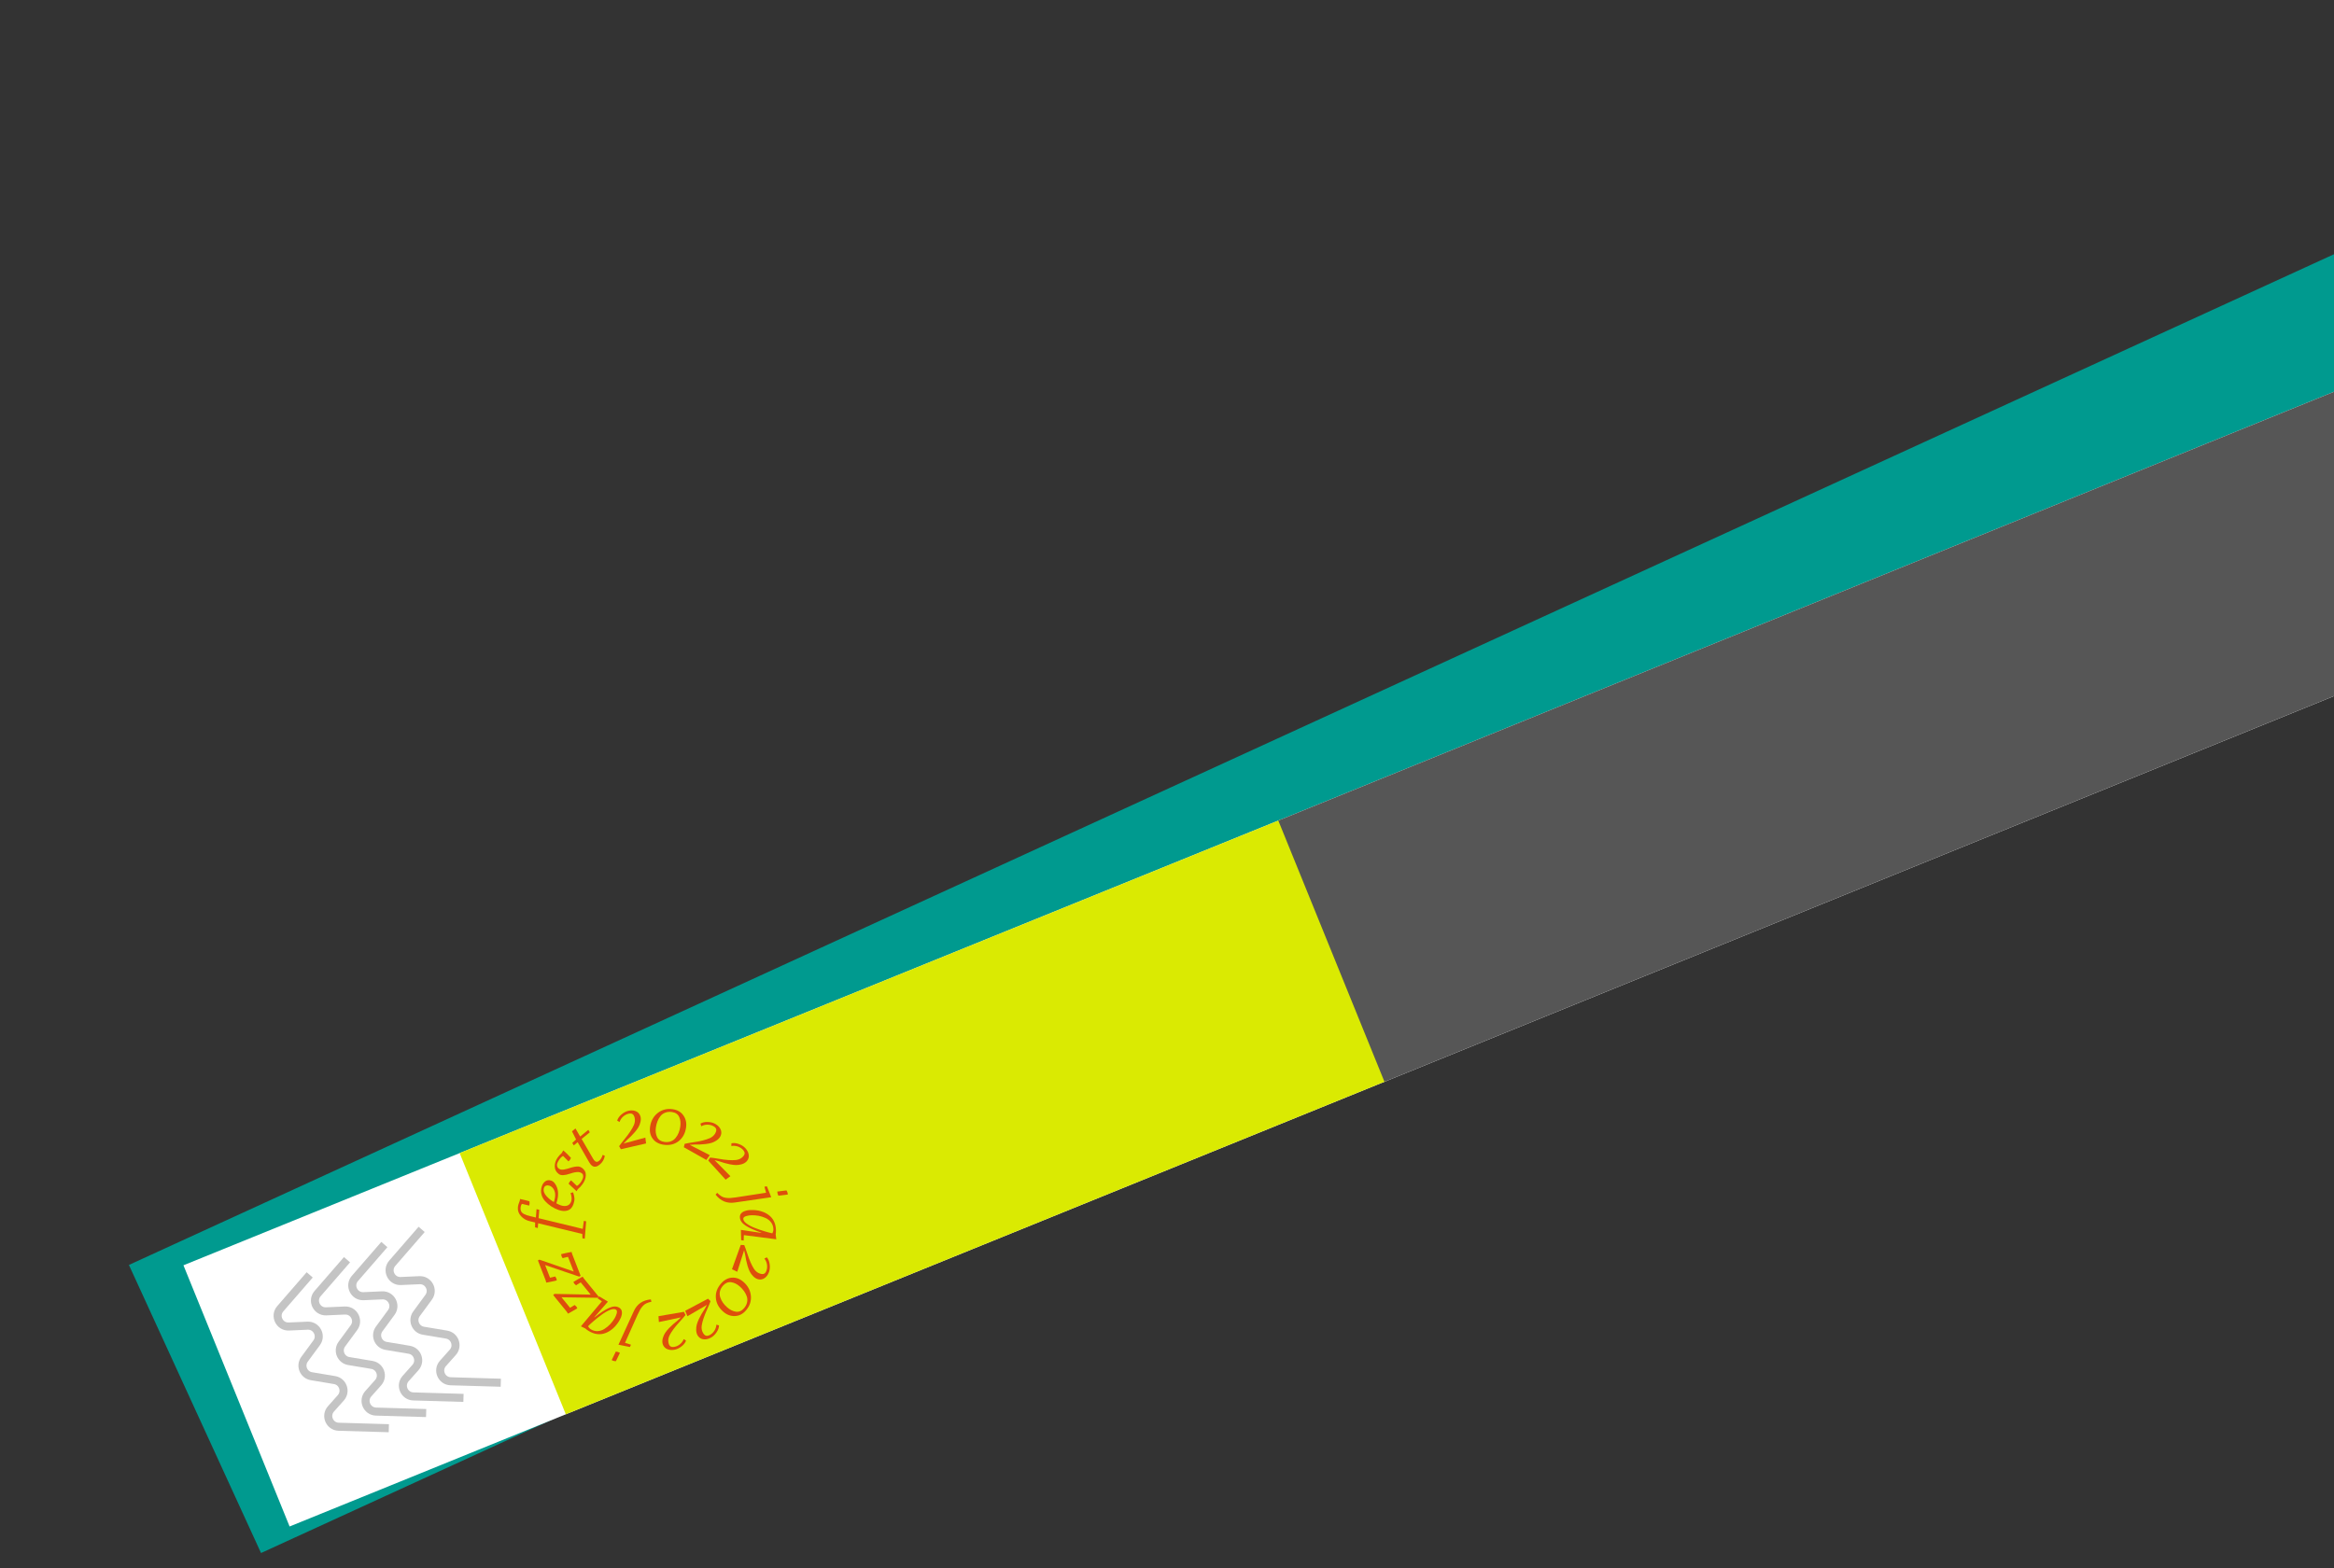 <svg width="869" height="584" viewBox="0 0 869 584" fill="none" xmlns="http://www.w3.org/2000/svg">
<rect x="0" y="0" width="869" height="584" fill="#333333" stroke="none"/>
<rect x="47.998" y="471.1" width="1118.37" height="118.029" transform="rotate(-24.631 47.998 471.1)" fill="#009A8F"/>
<rect x="68.304" y="471.227" width="1048" height="105" transform="rotate(-22.112 68.304 471.227)" fill="white"/>
<rect x="171.14" y="429.444" width="330" height="105" transform="rotate(-22.112 171.14 429.444)" fill="#DAEA02"/>
<rect x="475.94" y="305.602" width="548" height="105" transform="rotate(-22.112 475.94 305.602)" fill="#565656"/>
<path d="M156.995 457.859L146.042 470.472C143.738 473.125 145.729 477.247 149.24 477.09L156.187 476.781C159.543 476.632 161.577 480.436 159.589 483.144L155.08 489.288C153.316 491.691 154.705 495.108 157.644 495.6L166.257 497.041C169.361 497.56 170.677 501.295 168.584 503.646L164.918 507.764C162.659 510.302 164.393 514.322 167.789 514.422L186.459 514.968" stroke="#C4C4C4" stroke-width="3"/>
<path d="M143.098 463.505L132.145 476.118C129.841 478.771 131.833 482.893 135.343 482.737L142.291 482.428C145.647 482.279 147.681 486.083 145.693 488.791L141.183 494.935C139.42 497.337 140.809 500.755 143.748 501.247L152.36 502.687C155.464 503.207 156.78 506.941 154.688 509.292L151.022 513.41C148.763 515.948 150.496 519.969 153.893 520.068L172.562 520.615" stroke="#C4C4C4" stroke-width="3"/>
<path d="M129.203 469.151L118.25 481.764C115.946 484.417 117.937 488.539 121.448 488.383L128.395 488.074C131.751 487.924 133.785 491.728 131.797 494.437L127.288 500.58C125.524 502.983 126.913 506.401 129.852 506.892L138.465 508.333C141.569 508.852 142.885 512.587 140.792 514.938L137.126 519.056C134.867 521.594 136.601 525.615 139.997 525.714L158.667 526.26" stroke="#C4C4C4" stroke-width="3"/>
<path d="M115.305 474.798L104.352 487.411C102.048 490.064 104.04 494.186 107.55 494.03L114.498 493.721C117.854 493.571 119.888 497.375 117.9 500.084L113.39 506.227C111.627 508.63 113.016 512.048 115.955 512.539L124.567 513.98C127.671 514.499 128.987 518.234 126.895 520.585L123.229 524.703C120.97 527.241 122.703 531.262 126.1 531.361L144.769 531.907" stroke="#C4C4C4" stroke-width="3"/>
<path d="M275.798 463.642L277.101 463.714C277.38 464.364 277.748 465.382 278.204 466.77C279.007 469.309 279.873 471.279 280.803 472.678C281.353 473.461 282.02 473.994 282.804 474.277C283.478 474.52 284.013 474.562 284.407 474.403C284.816 474.25 285.137 473.852 285.369 473.209C285.635 472.472 285.696 471.688 285.553 470.857C285.405 470.041 285.085 469.332 284.593 468.73L285.506 468.262C286.081 468.93 286.434 469.792 286.566 470.85C286.714 471.913 286.629 472.884 286.312 473.762C285.888 474.938 285.209 475.765 284.274 476.242C283.853 476.427 283.456 476.523 283.081 476.529C282.66 476.519 282.292 476.457 281.979 476.344C281.383 476.129 280.836 475.755 280.338 475.221C279.849 474.708 279.459 474.168 279.167 473.602C278.876 473.036 278.6 472.326 278.342 471.47C278.099 470.621 277.924 469.929 277.816 469.394C277.708 468.858 277.587 468.186 277.454 467.376C277.317 466.724 277.181 466.144 277.046 465.634L274.501 473.646L272.531 472.696L275.798 463.642Z" fill="#DD4E0C"/>
<path d="M268.455 478.022C269.64 476.667 270.996 475.938 272.525 475.836C274.054 475.733 275.483 476.264 276.813 477.427C278.456 478.864 279.375 480.586 279.568 482.593C279.751 484.612 279.134 486.431 277.719 488.049C276.545 489.392 275.174 490.086 273.606 490.132C272.04 490.202 270.598 489.66 269.281 488.508C267.6 487.038 266.682 485.328 266.528 483.378C266.375 481.451 267.017 479.665 268.455 478.022ZM269.182 478.824C268.589 479.501 268.212 480.211 268.049 480.955C267.887 481.721 267.925 482.451 268.16 483.144C268.384 483.85 268.712 484.513 269.144 485.133C269.587 485.765 270.123 486.355 270.75 486.904C271.804 487.825 272.886 488.361 273.994 488.512C275.115 488.673 276.115 488.251 276.992 487.248C277.596 486.558 277.978 485.829 278.139 485.063C278.313 484.307 278.288 483.576 278.063 482.871C277.828 482.178 277.488 481.515 277.044 480.884C276.6 480.252 276.059 479.656 275.419 479.097C274.39 478.197 273.309 477.673 272.177 477.524C271.047 477.399 270.048 477.832 269.182 478.824Z" fill="#DD4E0C"/>
<path d="M263.625 483.666L264.542 484.594C264.312 485.263 263.9 486.265 263.306 487.599C262.193 490.019 261.512 492.059 261.261 493.721C261.142 494.67 261.278 495.513 261.668 496.25C262.004 496.883 262.371 497.273 262.77 497.42C263.176 497.581 263.681 497.502 264.285 497.182C264.977 496.815 265.55 496.276 266.002 495.564C266.44 494.86 266.68 494.12 266.721 493.344L267.711 493.611C267.687 494.491 267.369 495.367 266.756 496.239C266.151 497.126 265.437 497.788 264.612 498.225C263.508 498.811 262.449 498.967 261.436 498.693C261 498.547 260.641 498.351 260.36 498.104C260.054 497.813 259.824 497.52 259.667 497.226C259.371 496.666 259.217 496.021 259.207 495.291C259.19 494.583 259.264 493.921 259.428 493.306C259.592 492.691 259.866 491.98 260.249 491.173C260.64 490.38 260.975 489.75 261.255 489.281C261.534 488.812 261.897 488.233 262.343 487.544C262.679 486.969 262.969 486.448 263.211 485.98L255.942 490.202L255.122 488.176L263.625 483.666Z" fill="#DD4E0C"/>
<path d="M254.648 488.559L255.23 489.728C254.803 490.291 254.099 491.114 253.118 492.196C251.306 494.149 250.022 495.875 249.265 497.375C248.856 498.24 248.722 499.083 248.864 499.905C248.985 500.611 249.212 501.096 249.545 501.36C249.881 501.641 250.386 501.723 251.059 501.607C251.831 501.474 252.543 501.14 253.195 500.605C253.831 500.073 254.289 499.444 254.57 498.72L255.428 499.282C255.131 500.111 254.556 500.845 253.701 501.482C252.85 502.136 251.964 502.542 251.044 502.7C249.813 502.912 248.758 502.73 247.881 502.154C247.512 501.879 247.233 501.581 247.042 501.258C246.843 500.887 246.715 500.537 246.658 500.208C246.551 499.584 246.606 498.923 246.824 498.226C247.029 497.548 247.305 496.943 247.653 496.409C248.001 495.876 248.483 495.286 249.099 494.638C249.718 494.008 250.233 493.513 250.645 493.155C251.057 492.796 251.582 492.359 252.22 491.844C252.719 491.403 253.157 490.997 253.533 490.628L245.31 492.373L245.163 490.192L254.648 488.559Z" fill="#DD4E0C"/>
<path d="M230.261 500.808L235.945 488.39C237.144 485.694 239.267 484.207 242.314 483.93L242.544 484.796C241.773 484.966 241.119 485.177 240.585 485.429C240.066 485.685 239.614 486.046 239.228 486.511C238.847 486.96 238.539 487.394 238.304 487.814C238.069 488.233 237.767 488.834 237.399 489.615L232.707 500.101L234.925 500.807L234.537 501.661L230.261 500.808ZM230.811 503.834L229.315 506.951C228.972 506.943 228.679 506.907 228.438 506.841C228.229 506.785 227.999 506.679 227.747 506.524L229.28 503.366C229.534 503.383 229.774 503.422 229.999 503.483C230.208 503.54 230.479 503.657 230.811 503.834Z" fill="#DD4E0C"/>
<path d="M219.181 495.693C218.738 495.426 218.322 495.116 217.932 494.763L216.279 493.968L224.105 484.648L222.458 483.506L223.065 482.792L226.339 484.771L221.299 490.546L221.384 490.598C223.476 488.942 225.26 487.78 226.734 487.113C228.254 486.435 229.513 486.398 230.511 487.001C230.939 487.26 231.241 487.598 231.417 488.016C231.57 488.44 231.613 488.884 231.545 489.35C231.455 489.821 231.334 490.264 231.181 490.678C231.014 491.083 230.809 491.486 230.568 491.885C229.206 494.139 227.506 495.662 225.468 496.456C223.416 497.241 221.32 496.986 219.181 495.693ZM229.309 487.735C228.809 487.433 228.073 487.475 227.1 487.86C226.104 488.251 225.073 488.845 224.007 489.642C222.927 490.43 221.957 491.197 221.097 491.943C220.214 492.695 219.491 493.359 218.929 493.934C219.225 494.444 219.587 494.828 220.014 495.087C220.842 495.587 221.703 495.806 222.598 495.743C223.492 495.68 224.327 495.396 225.1 494.889C225.865 494.398 226.566 493.818 227.202 493.151C227.816 492.49 228.356 491.775 228.822 491.005C229.149 490.463 229.416 489.845 229.621 489.151C229.812 488.448 229.708 487.976 229.309 487.735Z" fill="#DD4E0C"/>
<path d="M210.971 488.455L205.979 482.332C206.147 482.195 206.292 482.044 206.416 481.879L219.928 482.153L216.231 477.619C215.931 477.778 215.75 477.872 215.687 477.901C215.649 477.932 215.591 477.98 215.513 478.043C215.412 478.104 215.337 478.144 215.288 478.162C215.238 478.181 215.181 478.217 215.117 478.269C215.029 478.32 214.965 478.36 214.927 478.392C214.862 478.445 214.716 478.542 214.488 478.685C214.213 478.479 214.002 478.286 213.854 478.105C213.728 477.95 213.602 477.73 213.477 477.445C214.805 476.621 215.962 475.956 216.949 475.453C217.077 475.714 217.251 475.981 217.472 476.252L222.891 482.898C222.751 482.991 222.6 483.135 222.438 483.332L209.059 483.143L212.25 487.057L213.159 486.51C213.185 486.489 213.242 486.454 213.33 486.403C213.405 486.364 213.462 486.328 213.5 486.296C213.638 486.227 213.789 486.136 213.955 486.023C214.23 486.228 214.441 486.422 214.589 486.602C214.652 486.68 214.713 486.781 214.771 486.905L214.95 487.243C213.661 488.036 212.504 488.7 211.478 489.236C211.277 488.883 211.108 488.623 210.971 488.455Z" fill="#DD4E0C"/>
<path d="M203.14 476.789L200.278 469.426C200.48 469.347 200.665 469.249 200.834 469.13L213.604 473.554L211.485 468.101C211.15 468.16 210.948 468.194 210.88 468.202C210.833 468.22 210.764 468.247 210.67 468.284C210.556 468.31 210.472 468.325 210.419 468.328C210.367 468.33 210.301 468.347 210.224 468.377C210.125 468.397 210.052 468.417 210.005 468.435C209.927 468.465 209.758 468.513 209.498 468.579C209.299 468.298 209.158 468.049 209.073 467.832C209.001 467.645 208.949 467.397 208.918 467.087C210.435 466.712 211.741 466.437 212.835 466.262C212.876 466.55 212.959 466.858 213.086 467.184L216.192 475.176C216.031 475.221 215.843 475.312 215.628 475.449L202.959 471.147L204.788 475.854L205.821 475.613C205.852 475.601 205.917 475.585 206.017 475.564C206.1 475.549 206.166 475.533 206.212 475.515C206.364 475.492 206.536 475.451 206.729 475.395C206.927 475.675 207.069 475.924 207.153 476.142C207.189 476.235 207.216 476.35 207.233 476.486L207.299 476.863C205.829 477.22 204.523 477.495 203.382 477.688C203.299 477.291 203.219 476.991 203.14 476.789Z" fill="#DD4E0C"/>
<path d="M193.811 449.883C193.771 450.381 193.853 450.814 194.058 451.182C194.245 451.548 194.555 451.849 194.988 452.084C195.422 452.303 195.801 452.468 196.127 452.578C196.453 452.688 196.886 452.806 197.428 452.933L199.52 453.428L199.771 450.313L200.778 450.57L200.527 453.685L216.96 457.67L217.376 454.694L218.24 454.864L217.717 461.343L216.853 461.172L216.807 459.564L200.374 455.579L200.232 457.348L199.224 457.091L199.244 455.287L197.202 454.796C195.954 454.512 194.892 453.899 194.014 452.959C193.122 452.001 192.725 450.915 192.822 449.703C192.881 448.972 193.095 448.186 193.464 447.347C193.527 447.184 193.564 447.045 193.573 446.929C193.591 446.914 193.601 446.889 193.604 446.856C193.608 446.806 193.6 446.697 193.58 446.528C195.011 446.828 196.192 447.115 197.122 447.391C197.179 447.73 197.199 447.999 197.183 448.198C197.162 448.448 197.099 448.718 196.992 449.011C196.632 448.915 196.378 448.844 196.231 448.799C196.15 448.776 196.043 448.75 195.911 448.723C195.781 448.679 195.683 448.654 195.616 448.649C195.55 448.644 195.451 448.627 195.319 448.6C195.189 448.556 195.083 448.522 195.001 448.499C194.803 448.466 194.581 448.423 194.335 448.37C194.041 448.697 193.866 449.202 193.811 449.883Z" fill="#DD4E0C"/>
<path d="M208.002 450.64C207.057 450.315 206.151 449.872 205.287 449.311C204.422 448.749 203.651 448.096 202.973 447.352C202.294 446.608 201.831 445.753 201.581 444.786C201.337 443.803 201.389 442.807 201.735 441.799C202.028 440.948 202.482 440.319 203.097 439.914C203.717 439.493 204.437 439.423 205.257 439.704C205.73 439.867 206.162 440.2 206.552 440.705C206.927 441.204 207.212 441.733 207.407 442.294C207.993 443.975 207.903 445.927 207.14 448.15C207.764 448.487 208.328 448.743 208.833 448.916C209.195 449.041 209.566 449.116 209.945 449.14C210.335 449.186 210.707 449.155 211.061 449.048C211.838 448.839 212.378 448.293 212.681 447.41C212.935 446.669 212.861 445.63 212.457 444.293L213.384 444.057C213.671 444.913 213.835 445.666 213.877 446.314C213.903 446.958 213.783 447.665 213.517 448.438C213.089 449.683 212.379 450.47 211.385 450.798C210.391 451.126 209.263 451.073 208.002 450.64ZM202.536 442.391C202.363 442.896 202.366 443.425 202.545 443.98C202.73 444.52 203.042 445.023 203.48 445.491C203.919 445.959 204.365 446.377 204.82 446.745C205.265 447.091 205.732 447.401 206.219 447.675C207.026 445.326 206.842 443.527 205.668 442.278C205.339 441.953 204.993 441.729 204.631 441.604C204.174 441.447 203.747 441.432 203.35 441.561C202.959 441.673 202.688 441.95 202.536 442.391Z" fill="#DD4E0C"/>
<path d="M214.784 441.669C215.24 441.463 215.73 440.994 216.255 440.263C216.468 439.965 216.64 439.668 216.771 439.372C217.117 438.717 217.216 438.122 217.068 437.585C217.016 437.343 216.855 437.124 216.584 436.93C216.218 436.668 215.8 436.522 215.329 436.492C214.376 436.505 213.375 436.7 212.326 437.075C210.304 437.778 208.9 437.848 208.115 437.285C207.085 436.547 206.563 435.587 206.548 434.407C206.533 433.228 206.904 432.109 207.662 431.053C207.866 430.769 208.11 430.472 208.393 430.162C208.824 429.733 209.061 429.503 209.104 429.472C209.259 429.255 209.465 428.911 209.722 428.439C210.608 429.177 211.561 430.107 212.582 431.229C212.455 431.548 212.339 431.782 212.232 431.931C212.086 432.134 211.892 432.334 211.649 432.529C211.288 432.146 210.622 431.474 209.651 430.511C209.205 430.704 208.734 431.145 208.239 431.836C207.792 432.459 207.513 433.048 207.401 433.604C207.317 434.323 207.545 434.876 208.087 435.265C208.669 435.683 209.525 435.733 210.655 435.416C211.21 435.3 211.735 435.154 212.232 434.977C213.41 434.592 214.443 434.41 215.331 434.431C215.828 434.48 216.274 434.646 216.666 434.928C217.682 435.656 218.164 436.586 218.111 437.718C218.068 438.836 217.668 439.923 216.91 440.979C216.347 441.764 215.799 442.356 215.267 442.754C215.258 442.768 215.233 442.802 215.194 442.856C215.142 442.9 215.106 442.936 215.087 442.963L214.97 443.126C214.877 443.284 214.781 443.461 214.681 443.657C214.525 443.504 214.276 443.264 213.936 442.938C213.582 442.602 213.335 442.374 213.196 442.253C213.012 442.08 212.759 441.847 212.436 441.554C212.109 441.238 211.874 441.008 211.731 440.864C211.737 440.827 211.758 440.77 211.793 440.693C211.828 440.615 211.853 440.551 211.869 440.501C211.904 440.423 211.97 440.317 212.067 440.182C212.203 439.992 212.392 439.8 212.635 439.604C213.01 439.997 213.357 440.328 213.676 440.598C214.187 441.087 214.556 441.444 214.784 441.669Z" fill="#DD4E0C"/>
<path d="M224.405 430.1L225.186 430.464C224.956 431.791 224.331 432.871 223.31 433.703C223.052 433.913 222.791 434.094 222.527 434.245C222.203 434.401 221.916 434.485 221.666 434.495C221.04 434.597 220.442 434.299 219.873 433.602C219.705 433.395 219.54 433.153 219.379 432.876L215.077 425.384L213.624 426.569L213.076 425.66L214.486 424.382L212.966 421.331L214.264 420.273L216.002 423.275L219.044 420.795L219.592 421.703L216.55 424.183L220.799 431.492C220.929 431.731 221.067 431.94 221.215 432.121C221.773 432.806 222.381 432.88 223.04 432.342C223.621 431.869 224.077 431.121 224.405 430.1Z" fill="#DD4E0C"/>
<path d="M231.166 428.01L230.52 426.876C230.915 426.289 231.572 425.428 232.49 424.293C234.19 422.242 235.375 420.447 236.046 418.907C236.406 418.02 236.493 417.171 236.306 416.358C236.145 415.66 235.891 415.188 235.544 414.944C235.193 414.682 234.684 414.628 234.018 414.782C233.255 414.958 232.563 415.331 231.942 415.902C231.337 416.469 230.915 417.122 230.674 417.861L229.786 417.348C230.037 416.503 230.57 415.739 231.387 415.055C232.201 414.354 233.062 413.899 233.972 413.689C235.19 413.409 236.253 413.531 237.161 414.058C237.544 414.311 237.84 414.594 238.049 414.905C238.269 415.265 238.416 415.607 238.491 415.932C238.633 416.549 238.615 417.212 238.436 417.92C238.27 418.608 238.028 419.228 237.71 419.781C237.393 420.333 236.945 420.949 236.366 421.63C235.784 422.294 235.297 422.817 234.906 423.198C234.515 423.578 234.015 424.044 233.406 424.595C232.933 425.063 232.519 425.492 232.164 425.882L240.276 423.679L240.545 425.849L231.166 428.01Z" fill="#DD4E0C"/>
<path d="M247.092 426.332C245.31 426.077 243.96 425.337 243.041 424.111C242.122 422.885 241.788 421.398 242.038 419.649C242.347 417.488 243.29 415.779 244.867 414.523C246.461 413.27 248.322 412.795 250.45 413.1C252.216 413.352 253.545 414.123 254.438 415.413C255.35 416.688 255.682 418.192 255.434 419.924C255.118 422.135 254.184 423.837 252.633 425.029C251.1 426.207 249.253 426.642 247.092 426.332ZM247.368 425.286C248.259 425.413 249.06 425.343 249.772 425.074C250.503 424.792 251.095 424.363 251.547 423.788C252.017 423.215 252.394 422.579 252.679 421.879C252.967 421.162 253.17 420.392 253.288 419.567C253.486 418.181 253.346 416.982 252.868 415.971C252.392 414.943 251.494 414.335 250.174 414.146C249.267 414.016 248.448 414.093 247.717 414.375C246.989 414.642 246.39 415.061 245.921 415.634C245.468 416.209 245.098 416.854 244.81 417.571C244.522 418.287 244.318 419.066 244.198 419.908C244.004 421.26 244.154 422.452 244.646 423.482C245.157 424.498 246.065 425.099 247.368 425.286Z" fill="#DD4E0C"/>
<path d="M254.617 427.273L254.905 426C255.592 425.833 256.658 425.64 258.102 425.421C260.74 425.053 262.826 424.527 264.36 423.842C265.224 423.43 265.861 422.862 266.27 422.136C266.622 421.512 266.753 420.992 266.662 420.577C266.579 420.147 266.24 419.765 265.644 419.429C264.962 419.044 264.199 418.853 263.356 418.856C262.527 418.866 261.775 419.064 261.099 419.448L260.789 418.47C261.543 418.015 262.453 417.81 263.518 417.856C264.591 417.887 265.534 418.132 266.347 418.591C267.435 419.205 268.138 420.013 268.453 421.014C268.565 421.46 268.593 421.868 268.537 422.238C268.457 422.652 268.335 423.004 268.171 423.294C267.86 423.846 267.4 424.323 266.79 424.725C266.203 425.121 265.606 425.416 264.999 425.61C264.393 425.803 263.646 425.956 262.76 426.068C261.882 426.166 261.17 426.224 260.624 426.241C260.079 426.259 259.395 426.266 258.575 426.262C257.909 426.288 257.314 426.326 256.789 426.374L264.265 430.218L263 432.002L254.617 427.273Z" fill="#DD4E0C"/>
<path d="M263.7 432.229L264.372 431.11C265.077 431.167 266.149 431.317 267.589 431.561C270.21 432.038 272.355 432.191 274.027 432.022C274.976 431.901 275.759 431.56 276.375 430.999C276.905 430.517 277.192 430.064 277.235 429.641C277.291 429.207 277.089 428.738 276.629 428.233C276.101 427.653 275.437 427.233 274.635 426.971C273.844 426.722 273.068 426.674 272.306 426.827L272.318 425.801C273.177 425.605 274.105 425.696 275.102 426.073C276.111 426.439 276.93 426.967 277.558 427.657C278.4 428.581 278.814 429.568 278.8 430.617C278.767 431.076 278.666 431.472 278.497 431.806C278.291 432.174 278.064 432.47 277.818 432.695C277.35 433.121 276.763 433.43 276.058 433.621C275.377 433.813 274.717 433.906 274.081 433.9C273.444 433.894 272.687 433.806 271.81 433.635C270.946 433.453 270.251 433.285 269.728 433.13C269.204 432.976 268.553 432.769 267.775 432.508C267.135 432.325 266.558 432.174 266.044 432.055L271.94 438.047L270.18 439.345L263.7 432.229Z" fill="#DD4E0C"/>
<path d="M287.144 445.879L273.629 447.845C270.713 448.3 268.312 447.324 266.427 444.916L267.029 444.252C267.59 444.808 268.122 445.242 268.624 445.555C269.12 445.851 269.669 446.035 270.269 446.107C270.853 446.183 271.385 446.206 271.865 446.176C272.345 446.146 273.013 446.073 273.868 445.958L285.222 444.208L284.612 441.962L285.539 441.824L287.144 445.879ZM289.387 443.774L292.816 443.339C292.997 443.631 293.125 443.897 293.201 444.135C293.266 444.341 293.302 444.592 293.309 444.887L289.824 445.314C289.701 445.091 289.604 444.869 289.533 444.646C289.467 444.44 289.418 444.149 289.387 443.774Z" fill="#DD4E0C"/>
<path d="M288.91 458.173C288.924 458.689 288.888 459.207 288.801 459.726L289.025 461.546L276.954 459.992L276.883 461.995L275.954 461.87L275.852 458.046L283.435 459.169L283.432 459.069C280.908 458.203 278.967 457.329 277.61 456.449C276.218 455.536 275.507 454.496 275.476 453.33C275.463 452.83 275.584 452.393 275.841 452.019C276.115 451.662 276.466 451.386 276.894 451.191C277.34 451.012 277.778 450.876 278.209 450.781C278.64 450.702 279.089 450.657 279.556 450.645C282.188 450.574 284.388 451.182 286.157 452.469C287.925 453.772 288.843 455.673 288.91 458.173ZM276.743 453.946C276.758 454.529 277.191 455.126 278.041 455.737C278.908 456.364 279.965 456.911 281.211 457.378C282.458 457.861 283.627 458.264 284.72 458.585C285.829 458.922 286.778 459.172 287.566 459.334C287.835 458.81 287.963 458.298 287.95 457.798C287.924 456.832 287.643 455.989 287.107 455.27C286.571 454.55 285.881 454.002 285.037 453.624C284.21 453.246 283.344 452.969 282.439 452.793C281.551 452.634 280.657 452.566 279.758 452.59C279.125 452.607 278.461 452.716 277.766 452.918C277.071 453.137 276.73 453.479 276.743 453.946Z" fill="#DD4E0C"/>
</svg>
